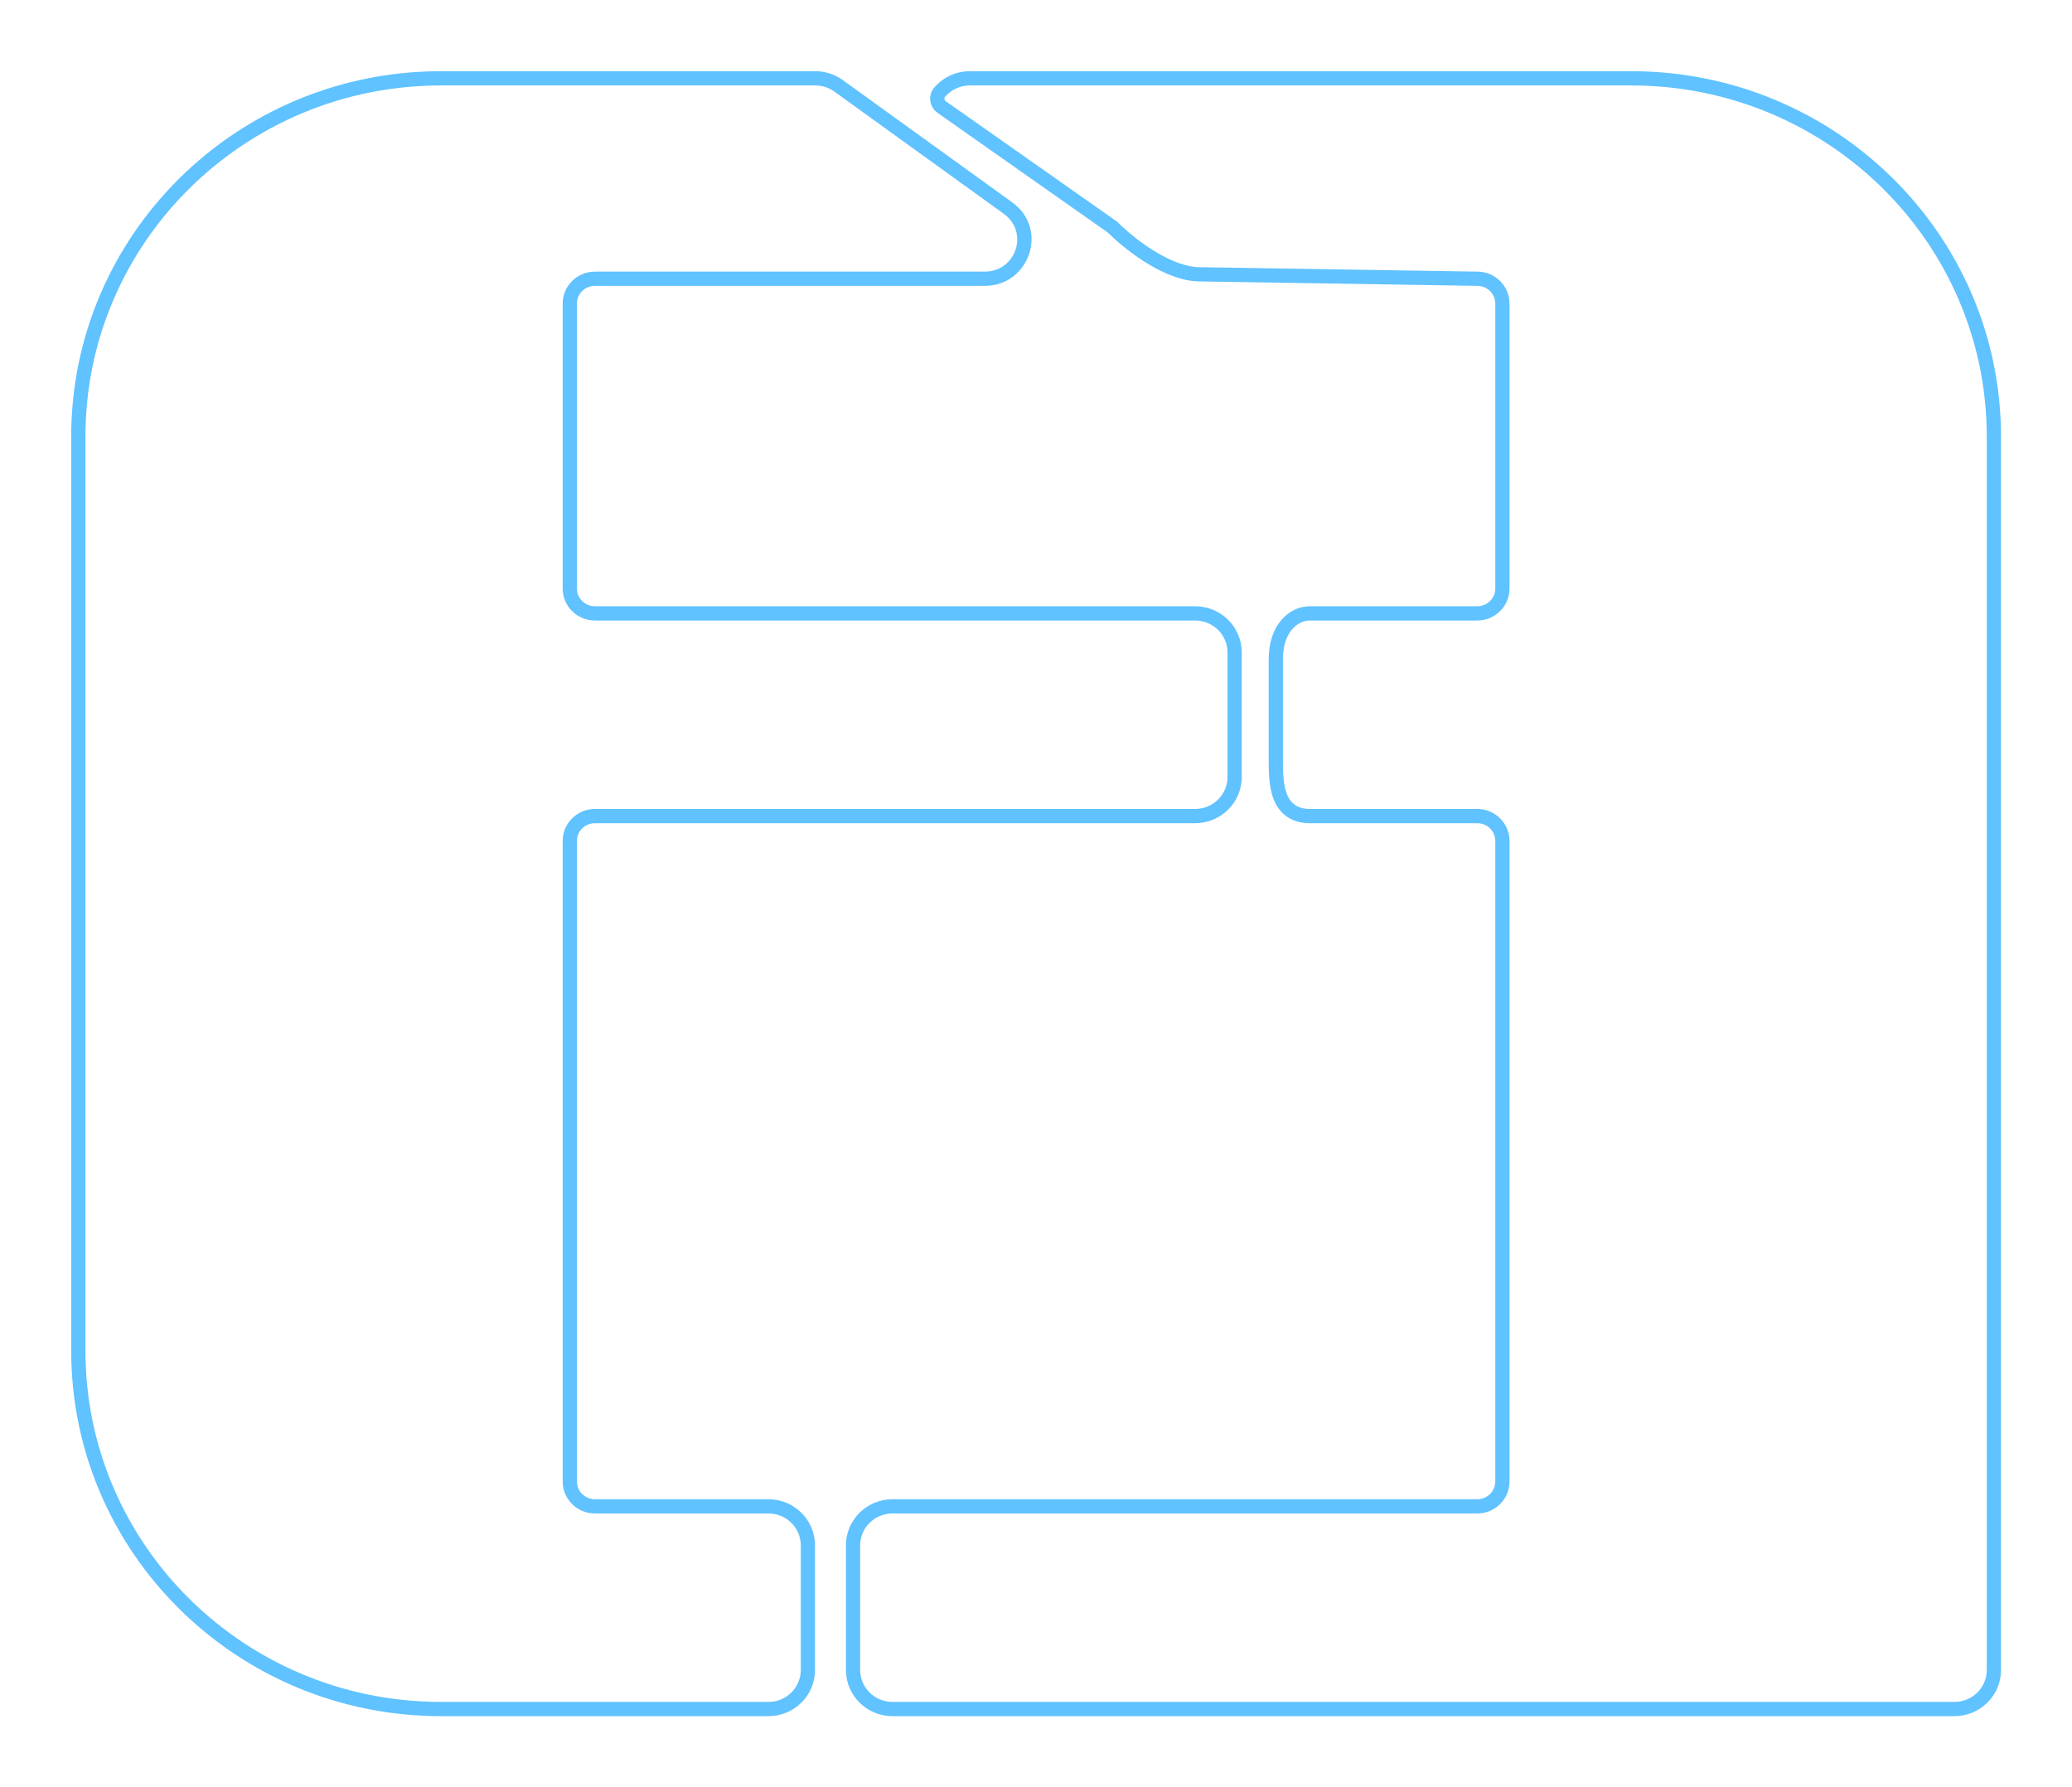<svg width="291" height="251" viewBox="0 0 291 251" fill="none" xmlns="http://www.w3.org/2000/svg">
<g filter="url(#filter0_dddddf_2009_27)">
<path fill-rule="evenodd" clip-rule="evenodd" d="M156.919 31.158C156.9 31.139 156.881 31.122 156.859 31.107L132.827 14.215C132.622 14.07 132.57 13.786 132.733 13.594C133.59 12.589 134.857 12 136.203 12H229.106C256.678 12 279.03 34.084 279.03 61.325V234.525C279.03 237.001 276.998 239.009 274.492 239.009H125.343C122.837 239.009 120.805 237.001 120.805 234.525V217.03C120.805 214.553 122.837 212.546 125.343 212.546H207.465C209.972 212.546 212.004 210.538 212.004 208.061V118.089C212.004 115.613 209.972 113.605 207.465 113.605H183.935C180.294 113.605 180.178 110.057 180.178 106.605L180.178 92.595C180.178 88.565 182.429 87.142 183.935 87.142H207.465C209.972 87.142 212.004 85.135 212.004 82.658V42.628C212.004 40.152 209.972 38.144 207.465 38.144L168.49 37.522C164.852 37.522 159.955 34.184 156.919 31.158ZM168.473 39.522L207.449 40.144H207.465C208.89 40.144 210.004 41.279 210.004 42.628V82.658C210.004 84.007 208.89 85.142 207.465 85.142H183.935C181.08 85.142 178.178 87.722 178.178 92.595L178.178 106.605C178.178 108.248 178.184 110.375 178.813 112.089C179.148 113.001 179.7 113.923 180.623 114.605C181.557 115.296 182.689 115.605 183.935 115.605H207.465C208.89 115.605 210.004 116.74 210.004 118.089V208.061C210.004 209.411 208.89 210.546 207.465 210.546H125.343C121.755 210.546 118.805 213.426 118.805 217.03V234.525C118.805 238.128 121.755 241.009 125.343 241.009H274.492C278.08 241.009 281.03 238.128 281.03 234.525V61.325C281.03 32.956 257.76 10 229.106 10H136.203C134.273 10 132.449 10.845 131.211 12.296C130.195 13.487 130.622 15.11 131.677 15.851L155.602 32.669C157.214 34.259 159.289 35.917 161.464 37.198C163.625 38.471 166.126 39.517 168.473 39.522ZM81.026 118.089V208.061C81.026 209.411 82.14 210.546 83.565 210.546H107.927C111.516 210.546 114.466 213.426 114.466 217.03V234.525C114.466 238.128 111.516 241.009 107.927 241.009H61.924C33.27 241.009 10 218.052 10 189.683V61.325C10 32.956 33.27 10 61.924 10H114.508C115.889 10 117.236 10.433 118.355 11.241L142.163 28.417C147.329 32.143 144.592 40.144 138.316 40.144L83.565 40.144C82.14 40.144 81.026 41.279 81.026 42.628V82.658C81.026 84.007 82.14 85.142 83.565 85.142H167.858C171.446 85.142 174.396 88.022 174.396 91.626V109.121C174.396 112.725 171.446 115.605 167.858 115.605H83.565C82.14 115.605 81.026 116.74 81.026 118.089ZM79.026 118.089C79.026 115.613 81.058 113.605 83.565 113.605H167.858C170.364 113.605 172.396 111.598 172.396 109.121V91.626C172.396 89.15 170.364 87.142 167.858 87.142H83.565C81.058 87.142 79.026 85.135 79.026 82.658V42.628C79.026 40.152 81.058 38.144 83.565 38.144L138.316 38.144C142.708 38.144 144.539 32.597 140.993 30.039L117.185 12.863C116.408 12.302 115.471 12 114.508 12H61.924C34.352 12 12 34.084 12 61.325V189.683C12 216.925 34.352 239.009 61.924 239.009H107.927C110.434 239.009 112.466 237.001 112.466 234.525V217.03C112.466 214.553 110.434 212.546 107.927 212.546H83.565C81.058 212.546 79.026 210.538 79.026 208.061V118.089Z" fill="#60C2FF"/>
</g>
<defs>
<filter id="filter0_dddddf_2009_27" x="0.846" y="0.846" width="289.337" height="249.316" filterUnits="userSpaceOnUse" color-interpolation-filters="sRGB">
<feFlood flood-opacity="0" result="BackgroundImageFix"/>
<feColorMatrix in="SourceAlpha" type="matrix" values="0 0 0 0 0 0 0 0 0 0 0 0 0 0 0 0 0 0 127 0" result="hardAlpha"/>
<feOffset/>
<feGaussianBlur stdDeviation="1.526"/>
<feColorMatrix type="matrix" values="0 0 0 0 0.297 0 0 0 0 1 0 0 0 0 0.494 0 0 0 0.2 0"/>
<feBlend mode="normal" in2="BackgroundImageFix" result="effect1_dropShadow_2009_27"/>
<feColorMatrix in="SourceAlpha" type="matrix" values="0 0 0 0 0 0 0 0 0 0 0 0 0 0 0 0 0 0 127 0" result="hardAlpha"/>
<feOffset/>
<feGaussianBlur stdDeviation="1.526"/>
<feColorMatrix type="matrix" values="0 0 0 0 1 0 0 0 0 0.972 0 0 0 0 0.297 0 0 0 0.2 0"/>
<feBlend mode="normal" in2="effect1_dropShadow_2009_27" result="effect2_dropShadow_2009_27"/>
<feColorMatrix in="SourceAlpha" type="matrix" values="0 0 0 0 0 0 0 0 0 0 0 0 0 0 0 0 0 0 127 0" result="hardAlpha"/>
<feOffset/>
<feGaussianBlur stdDeviation="4.577"/>
<feColorMatrix type="matrix" values="0 0 0 0 0.198 0 0 0 0 0.768 0 0 0 0 1 0 0 0 1 0"/>
<feBlend mode="normal" in2="effect2_dropShadow_2009_27" result="effect3_dropShadow_2009_27"/>
<feColorMatrix in="SourceAlpha" type="matrix" values="0 0 0 0 0 0 0 0 0 0 0 0 0 0 0 0 0 0 127 0" result="hardAlpha"/>
<feOffset/>
<feGaussianBlur stdDeviation="1.526"/>
<feColorMatrix type="matrix" values="0 0 0 0 0.486 0 0 0 0 0.851 0 0 0 0 1 0 0 0 1 0"/>
<feBlend mode="normal" in2="effect3_dropShadow_2009_27" result="effect4_dropShadow_2009_27"/>
<feColorMatrix in="SourceAlpha" type="matrix" values="0 0 0 0 0 0 0 0 0 0 0 0 0 0 0 0 0 0 127 0" result="hardAlpha"/>
<feOffset/>
<feGaussianBlur stdDeviation="0.305"/>
<feColorMatrix type="matrix" values="0 0 0 0 0.662 0 0 0 0 0.902 0 0 0 0 1 0 0 0 1 0"/>
<feBlend mode="normal" in2="effect4_dropShadow_2009_27" result="effect5_dropShadow_2009_27"/>
<feBlend mode="normal" in="SourceGraphic" in2="effect5_dropShadow_2009_27" result="shape"/>
<feGaussianBlur stdDeviation="0.305" result="effect6_foregroundBlur_2009_27"/>
</filter>
</defs>
</svg>
